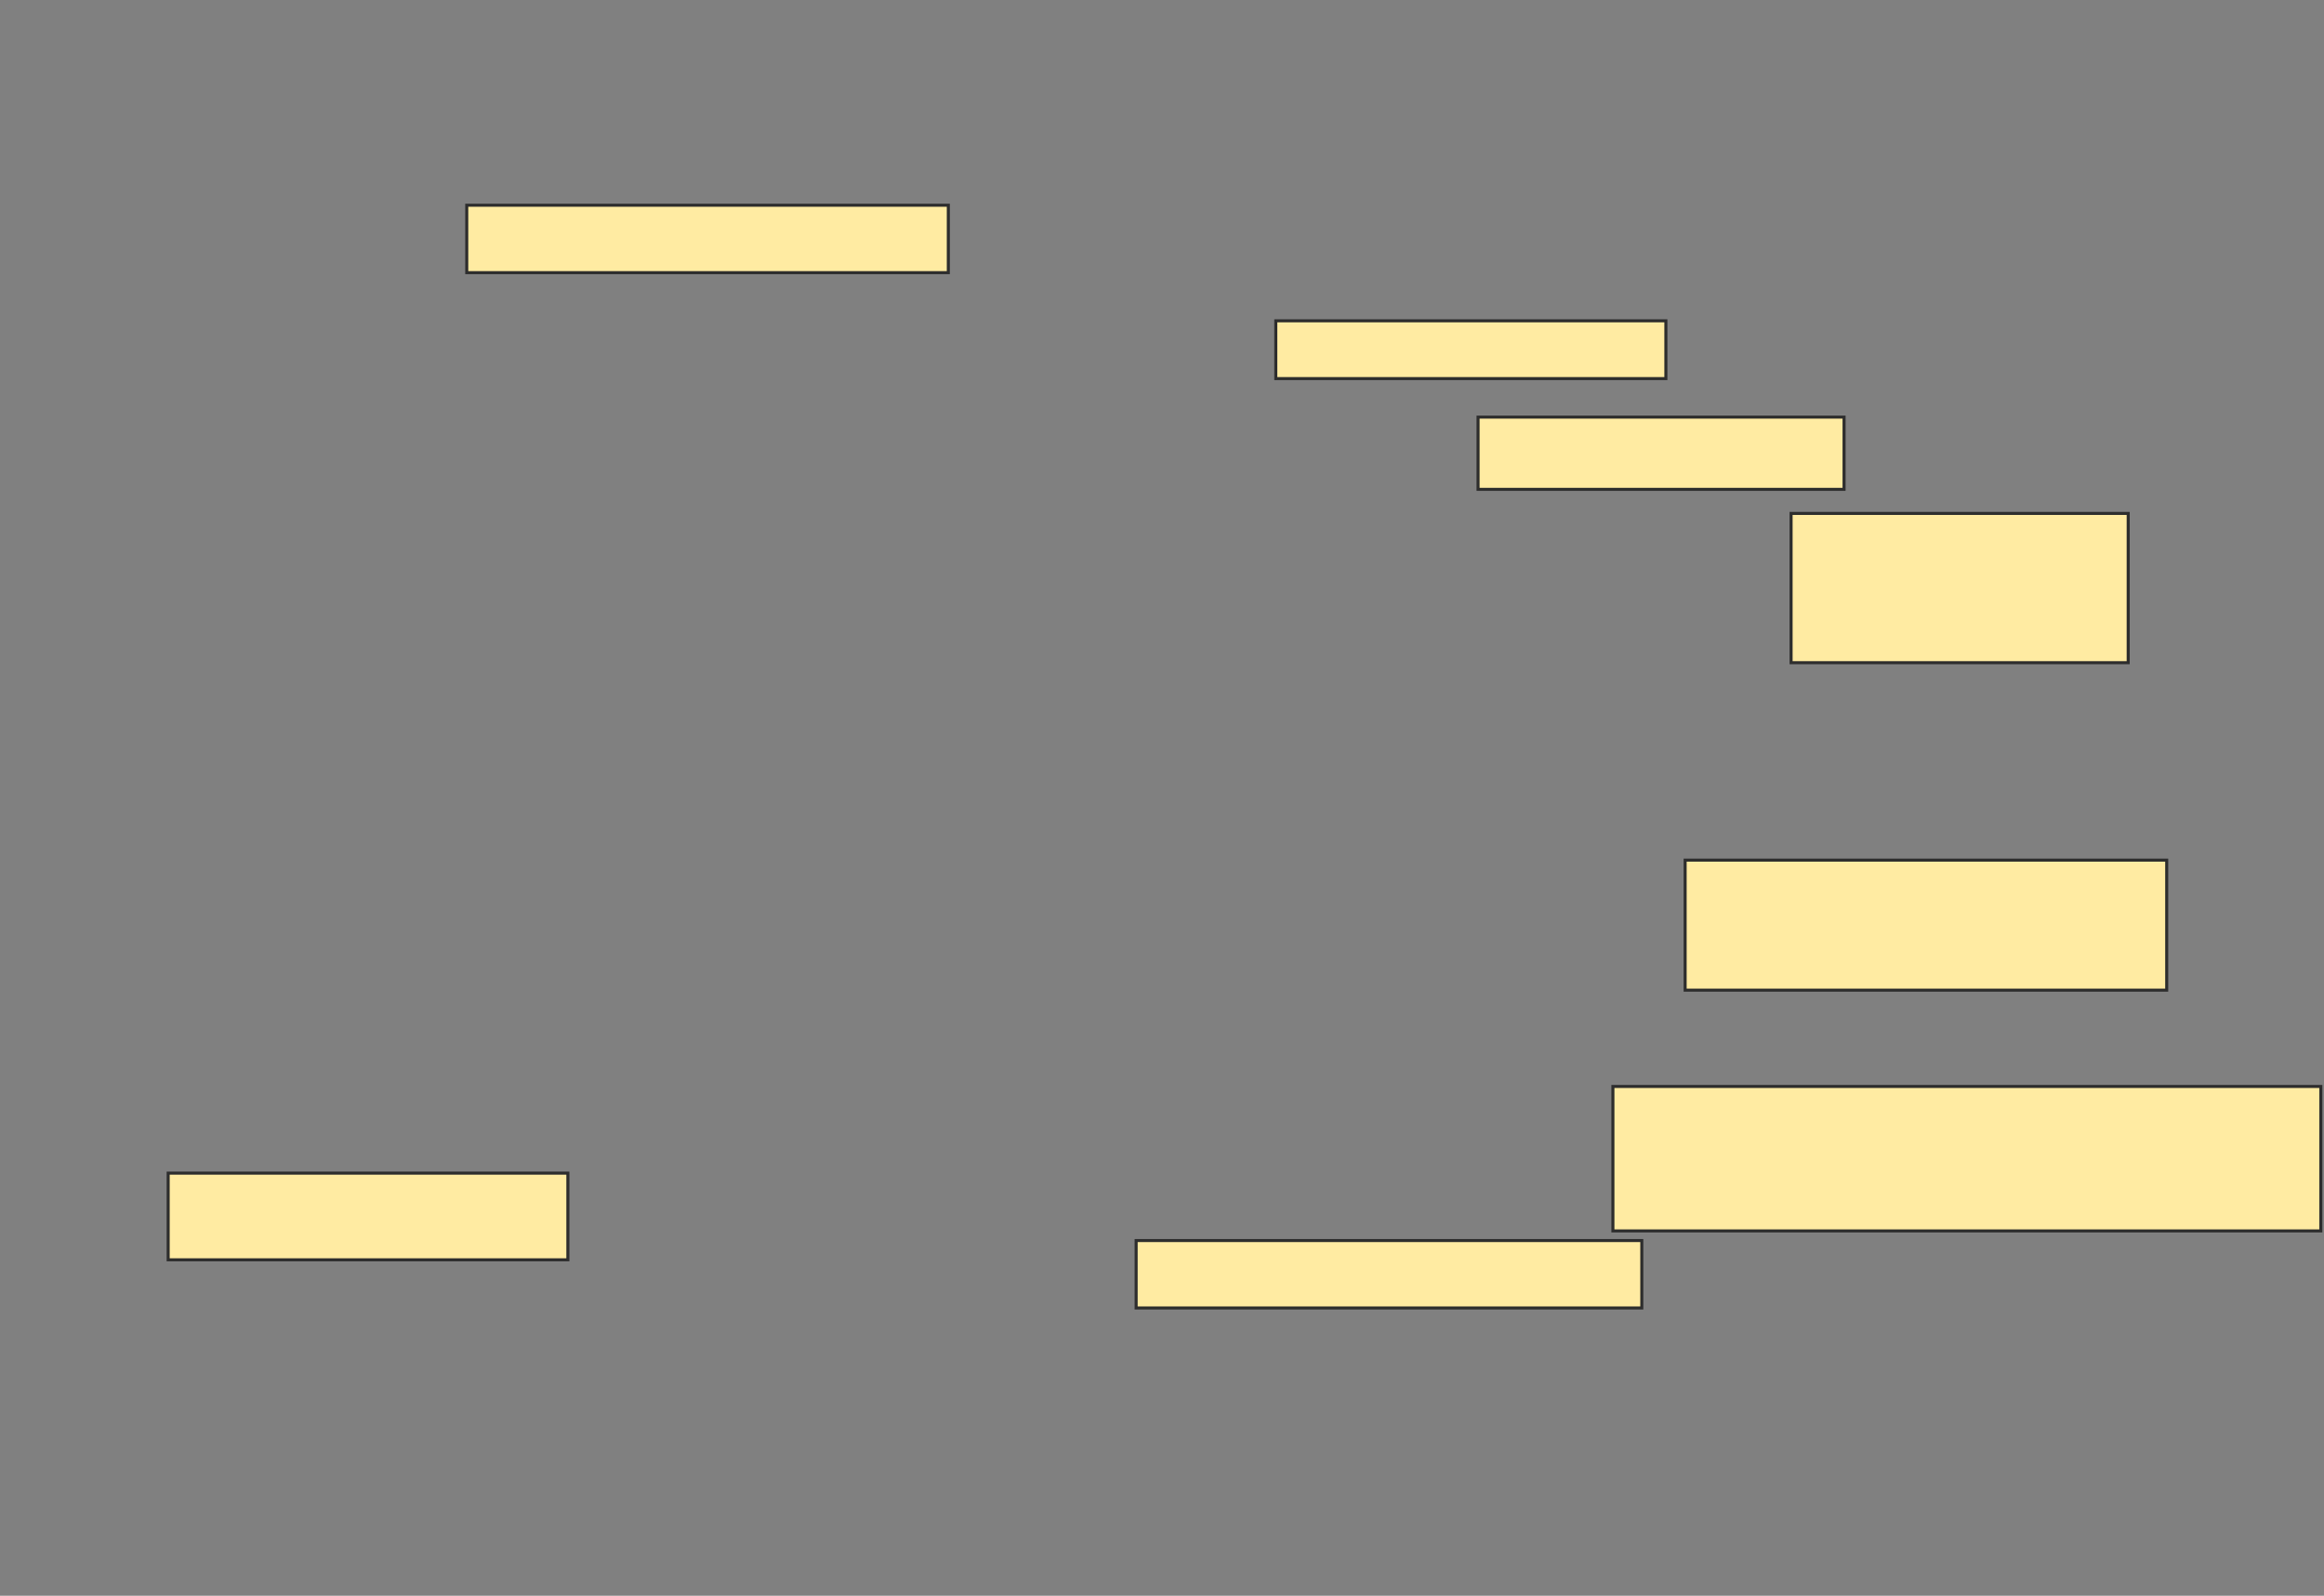 <svg xmlns="http://www.w3.org/2000/svg" width="766" height="526">
 <rect width="100%" height="100%" fill="#808080" stroke="none"/>
 <!-- Created with Image Occlusion Enhanced -->
 <g>
  <title>Labels</title>
 </g>
 <g>
  <title>Masks</title>
  <rect id="e867f1750cbb4e5a8218deebebb9b227-ao-1" height="22.222" width="158.73" y="67.651" x="153.841" stroke="#2D2D2D" fill="#FFEBA2"/>
  
  <rect id="e867f1750cbb4e5a8218deebebb9b227-ao-3" height="28.571" width="131.746" y="386.698" x="55.429" stroke="#2D2D2D" fill="#FFEBA2"/>
  <rect id="e867f1750cbb4e5a8218deebebb9b227-ao-4" height="22.222" width="166.667" y="408.921" x="374.476" stroke="#2D2D2D" fill="#FFEBA2"/>
  <rect id="e867f1750cbb4e5a8218deebebb9b227-ao-5" height="47.619" width="233.333" y="358.127" x="531.619" stroke="#2D2D2D" fill="#FFEBA2"/>
  <rect id="e867f1750cbb4e5a8218deebebb9b227-ao-6" height="42.857" width="158.73" y="283.524" x="555.429" stroke="#2D2D2D" fill="#FFEBA2"/>
  <rect stroke="#2D2D2D" id="e867f1750cbb4e5a8218deebebb9b227-ao-7" height="49.206" width="111.111" y="169.238" x="590.349" fill="#FFEBA2"/>
  <rect id="e867f1750cbb4e5a8218deebebb9b227-ao-8" height="23.81" width="120.635" y="137.492" x="487.175" stroke="#2D2D2D" fill="#FFEBA2"/>
  <rect id="e867f1750cbb4e5a8218deebebb9b227-ao-9" height="19.048" width="128.571" y="105.746" x="420.508" stroke="#2D2D2D" fill="#FFEBA2"/>
 </g>
</svg>